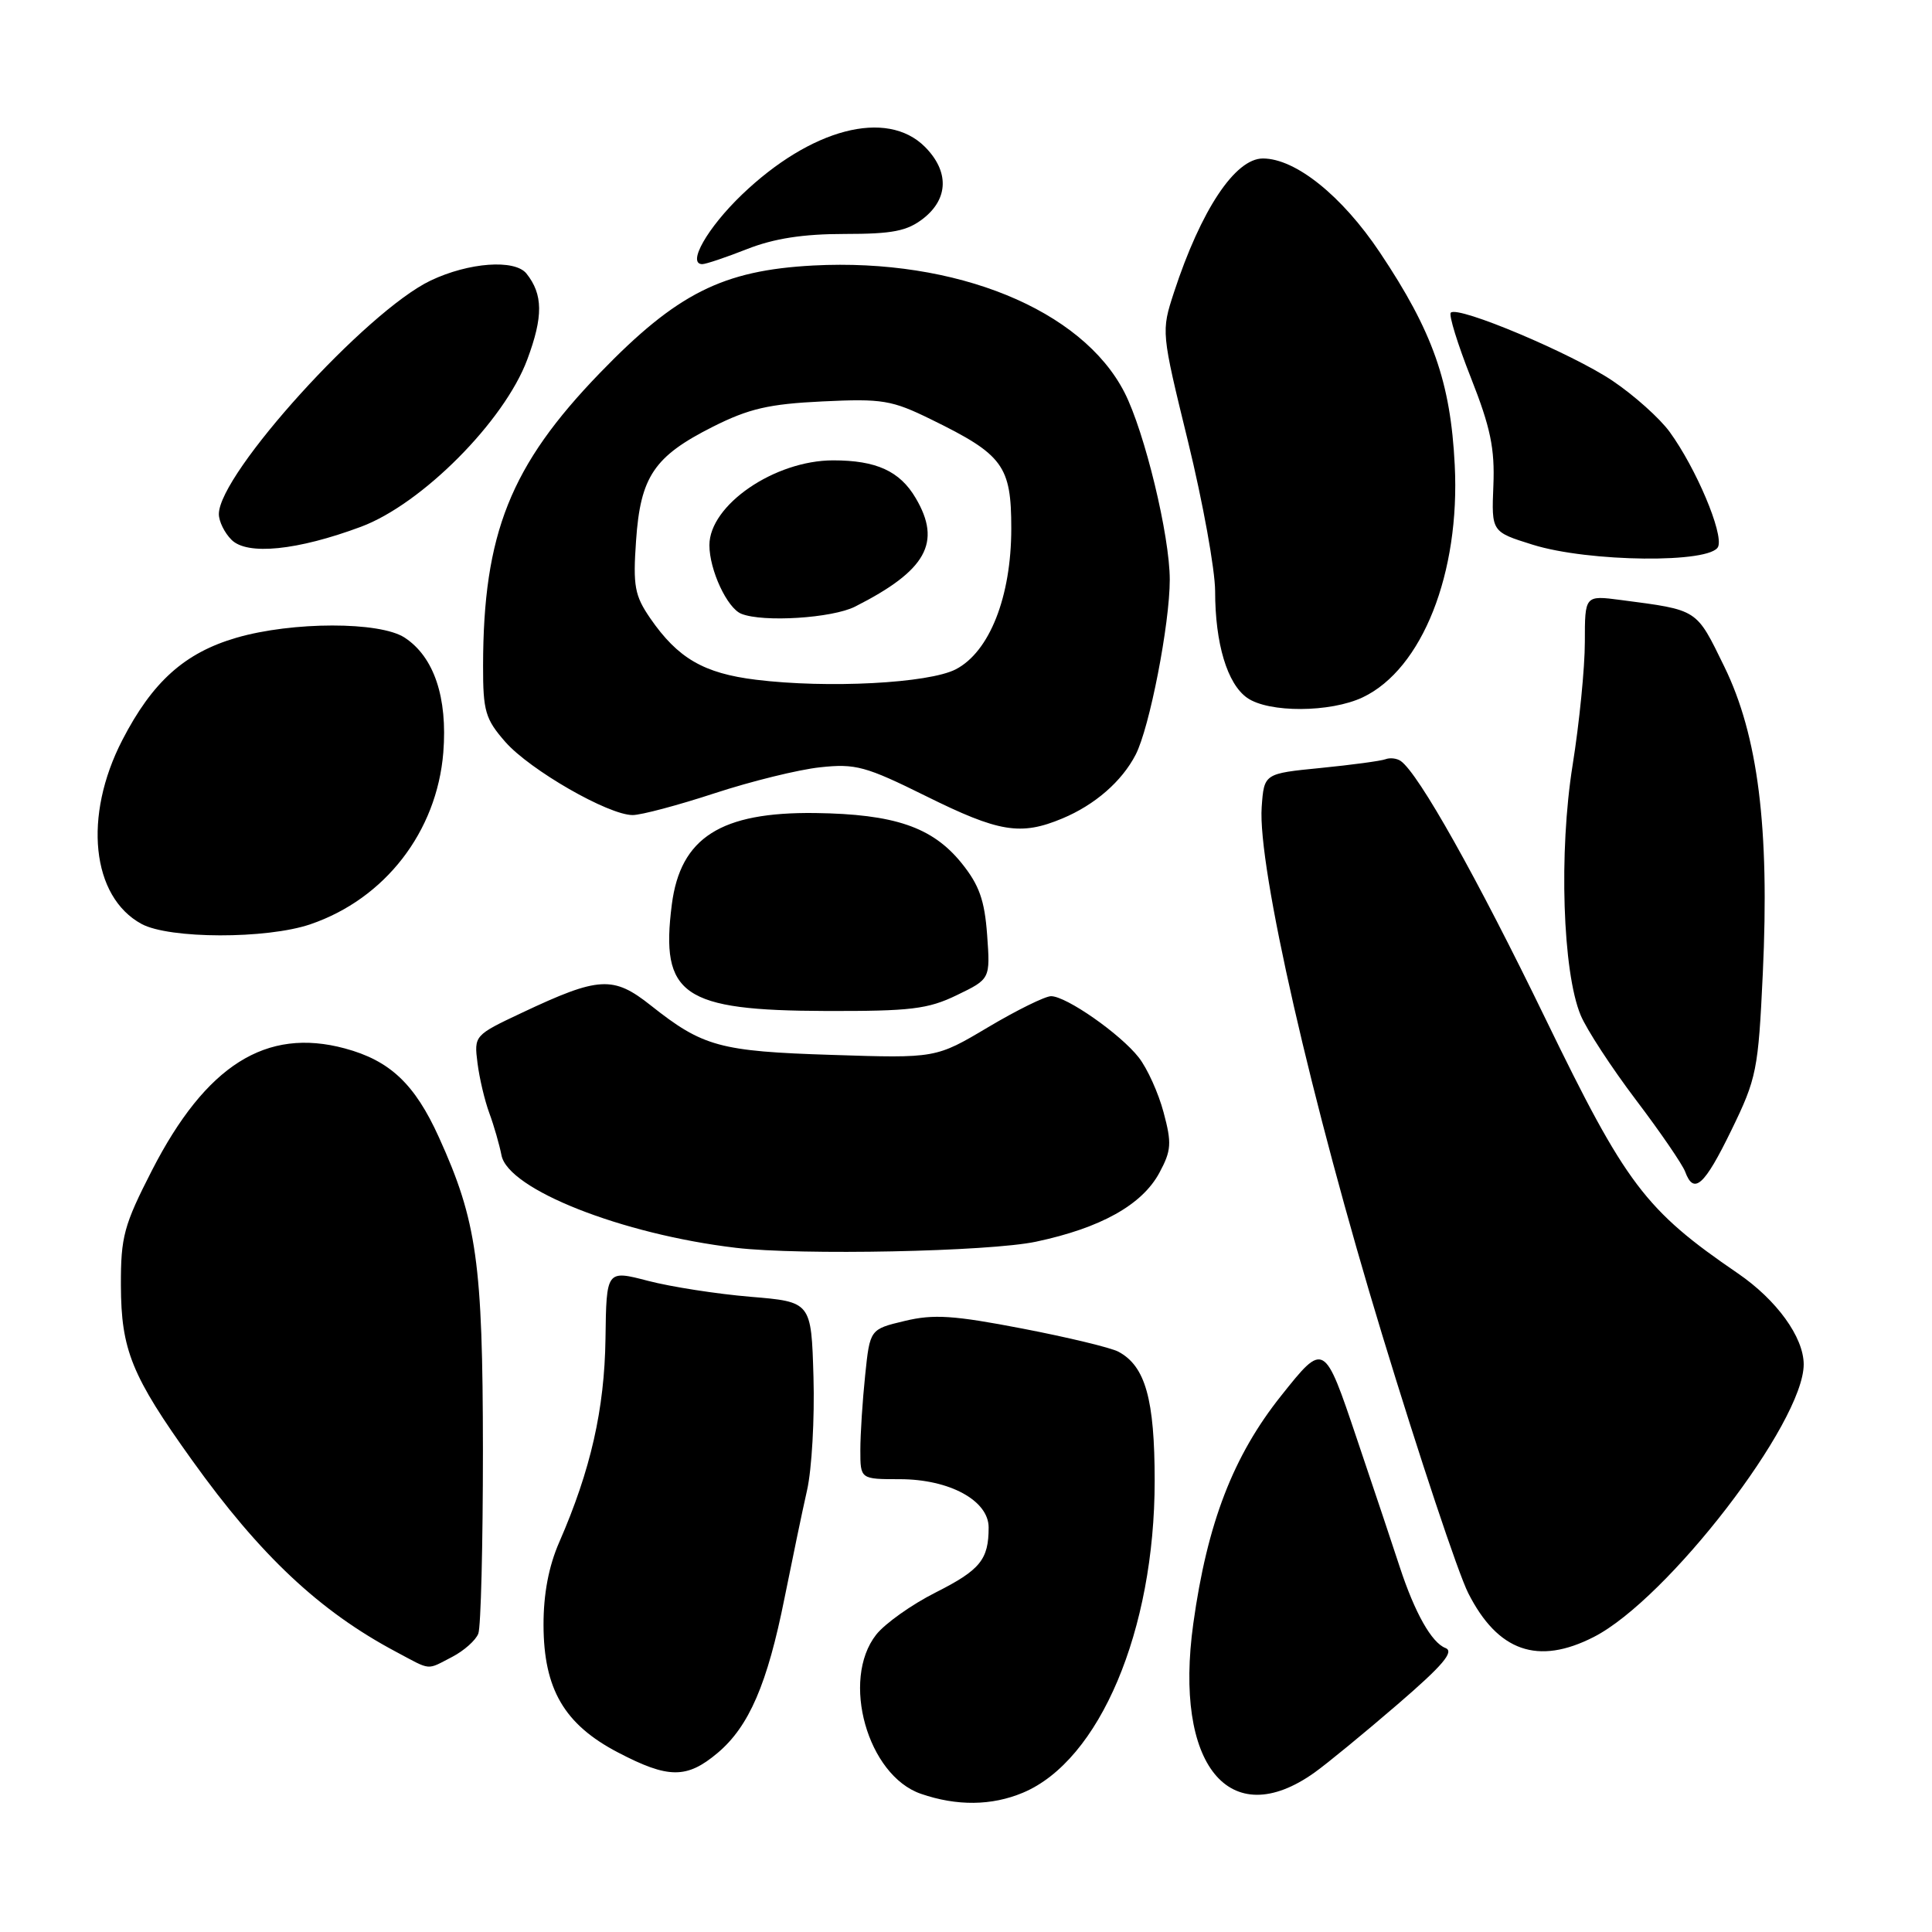 <?xml version="1.0" encoding="UTF-8" standalone="no"?>
<!DOCTYPE svg PUBLIC "-//W3C//DTD SVG 1.1//EN" "http://www.w3.org/Graphics/SVG/1.1/DTD/svg11.dtd" >
<svg xmlns="http://www.w3.org/2000/svg" xmlns:xlink="http://www.w3.org/1999/xlink" version="1.1" viewBox="0 0 256 256">
 <g >
 <path fill="currentColor"
d=" M 135.53 237.55 C 145.70 233.30 153.00 216.04 153.00 196.22 C 153.00 185.41 151.77 181.02 148.20 179.11 C 147.22 178.58 141.49 177.20 135.46 176.04 C 126.38 174.29 123.71 174.11 119.89 175.03 C 115.27 176.13 115.27 176.13 114.64 182.21 C 114.29 185.56 114.00 190.03 114.00 192.15 C 114.00 196.00 114.00 196.00 119.25 196.00 C 125.82 196.01 131.00 198.83 131.00 202.40 C 131.00 206.66 129.88 208.03 123.98 211.01 C 120.80 212.61 117.26 215.13 116.10 216.60 C 111.39 222.59 114.95 235.26 122.03 237.69 C 126.78 239.33 131.40 239.28 135.53 237.55 Z  M 174.17 234.88 C 175.83 233.70 180.77 229.64 185.16 225.86 C 191.18 220.68 192.74 218.84 191.53 218.37 C 189.70 217.67 187.47 213.71 185.48 207.65 C 184.74 205.37 182.18 197.71 179.79 190.64 C 175.46 177.78 175.46 177.78 169.76 184.94 C 163.40 192.92 159.97 201.81 158.12 215.12 C 155.51 233.85 162.88 242.92 174.17 234.88 Z  M 95.08 232.28 C 99.25 228.77 101.68 223.14 103.96 211.72 C 104.98 206.65 106.31 200.23 106.94 197.46 C 107.57 194.68 107.95 187.93 107.79 182.46 C 107.50 172.50 107.50 172.50 99.44 171.83 C 95.01 171.46 88.90 170.51 85.87 169.72 C 80.35 168.28 80.35 168.28 80.23 177.39 C 80.10 186.72 78.27 194.80 74.11 204.33 C 72.70 207.55 72.01 211.22 72.02 215.33 C 72.04 223.81 74.77 228.49 81.87 232.20 C 88.56 235.70 91.00 235.71 95.08 232.28 Z  M 59.93 219.54 C 61.48 218.73 63.04 217.35 63.38 216.46 C 63.72 215.56 63.99 204.64 63.99 192.17 C 63.97 167.35 63.19 161.78 58.16 150.70 C 54.96 143.63 51.67 140.53 45.69 138.92 C 35.25 136.11 27.29 141.14 20.14 155.07 C 16.41 162.36 16.00 163.86 16.02 170.33 C 16.05 178.88 17.44 182.31 25.46 193.50 C 34.48 206.10 42.36 213.50 52.49 218.88 C 57.22 221.40 56.46 221.33 59.93 219.54 Z  M 211.18 216.91 C 220.97 211.91 239.01 188.49 239.00 180.78 C 238.99 177.18 235.42 172.25 230.28 168.73 C 218.00 160.34 215.44 156.95 204.79 135.00 C 195.71 116.28 187.99 102.52 185.61 100.84 C 185.10 100.48 184.19 100.37 183.59 100.60 C 182.99 100.83 179.12 101.35 175.00 101.76 C 167.50 102.50 167.50 102.50 167.18 106.93 C 166.62 114.78 173.77 146.10 183.15 176.88 C 188.07 193.03 193.20 208.43 194.55 211.10 C 198.47 218.83 203.78 220.69 211.18 216.91 Z  M 137.28 164.53 C 145.86 162.71 151.34 159.65 153.63 155.39 C 155.21 152.45 155.28 151.48 154.18 147.39 C 153.50 144.83 152.02 141.56 150.89 140.12 C 148.46 137.01 141.29 132.00 139.27 132.00 C 138.49 132.00 134.73 133.85 130.93 136.11 C 124.00 140.23 124.00 140.23 110.25 139.78 C 95.36 139.31 93.13 138.69 86.24 133.23 C 81.25 129.27 79.37 129.38 69.15 134.20 C 62.85 137.17 62.81 137.22 63.27 140.85 C 63.52 142.86 64.23 145.85 64.84 147.50 C 65.45 149.15 66.17 151.66 66.45 153.08 C 67.33 157.60 82.40 163.55 97.50 165.34 C 106.05 166.36 131.06 165.85 137.28 164.53 Z  M 229.42 149.75 C 232.77 142.88 232.98 141.79 233.58 129.00 C 234.49 109.69 232.95 97.47 228.48 88.33 C 224.71 80.62 225.09 80.86 214.75 79.50 C 210.00 78.88 210.00 78.88 210.00 85.07 C 210.00 88.47 209.27 95.82 208.38 101.38 C 206.54 112.86 207.05 128.80 209.45 134.53 C 210.24 136.42 213.53 141.46 216.76 145.73 C 220.00 150.00 222.93 154.29 223.29 155.25 C 224.44 158.37 225.83 157.13 229.42 149.75 Z  M 126.79 131.86 C 131.22 129.72 131.22 129.72 130.80 123.87 C 130.46 119.26 129.75 117.26 127.40 114.35 C 123.54 109.58 118.51 107.87 108.00 107.73 C 95.50 107.58 90.16 110.99 89.02 119.85 C 87.48 131.87 90.43 133.90 109.43 133.96 C 120.66 133.99 122.95 133.72 126.79 131.86 Z  M 41.13 122.47 C 51.01 119.10 57.89 110.21 58.74 99.71 C 59.32 92.42 57.51 87.04 53.62 84.49 C 50.34 82.34 38.75 82.35 31.34 84.50 C 24.47 86.50 20.20 90.33 16.21 98.06 C 11.00 108.15 12.12 118.83 18.76 122.43 C 22.43 124.42 35.33 124.45 41.13 122.47 Z  M 140.77 108.45 C 145.08 106.65 148.65 103.54 150.48 100.00 C 152.32 96.44 155.00 82.68 155.00 76.81 C 155.00 70.98 151.68 57.26 149.01 52.02 C 143.39 41.01 126.68 34.19 107.77 35.18 C 95.76 35.82 89.69 38.87 79.49 49.42 C 67.63 61.69 64.03 70.71 64.01 88.22 C 64.00 94.24 64.31 95.28 66.96 98.31 C 70.24 102.04 80.62 108.00 83.83 108.00 C 84.96 108.00 89.85 106.70 94.69 105.11 C 99.54 103.52 105.83 101.97 108.68 101.67 C 113.36 101.16 114.72 101.54 122.68 105.48 C 132.38 110.29 135.24 110.76 140.77 108.45 Z  M 180.57 92.40 C 188.45 88.66 193.49 75.93 192.76 61.61 C 192.21 50.62 189.85 43.93 182.84 33.45 C 177.82 25.94 171.66 21.00 167.34 21.00 C 163.66 21.00 159.14 27.81 155.56 38.73 C 153.86 43.95 153.86 43.95 157.43 58.55 C 159.39 66.58 161.00 75.47 161.01 78.32 C 161.01 85.29 162.62 90.62 165.26 92.47 C 168.12 94.47 176.28 94.43 180.57 92.40 Z  M 227.67 72.42 C 228.36 70.62 224.74 62.05 221.24 57.23 C 219.94 55.44 216.54 52.39 213.69 50.47 C 208.34 46.86 193.19 40.47 192.24 41.43 C 191.94 41.72 193.15 45.62 194.92 50.10 C 197.50 56.64 198.08 59.43 197.88 64.35 C 197.63 70.47 197.63 70.47 203.07 72.17 C 210.49 74.50 226.81 74.67 227.67 72.42 Z  M 47.83 69.80 C 55.89 66.80 66.84 55.79 69.87 47.63 C 71.99 41.94 71.96 39.01 69.76 36.25 C 68.21 34.32 62.12 34.77 57.07 37.17 C 48.53 41.24 29.00 62.78 29.00 68.12 C 29.00 69.08 29.75 70.61 30.68 71.53 C 32.76 73.61 39.40 72.94 47.83 69.80 Z  M 99.00 33.00 C 102.55 31.60 106.43 31.00 111.90 31.00 C 118.31 31.00 120.21 30.62 122.37 28.93 C 125.70 26.30 125.77 22.68 122.55 19.45 C 117.49 14.40 107.46 17.02 98.30 25.80 C 93.74 30.18 90.99 35.00 93.06 35.00 C 93.53 35.00 96.21 34.10 99.00 33.00 Z  M 100.18 90.07 C 93.24 89.22 89.81 87.22 86.15 81.91 C 84.10 78.92 83.86 77.65 84.28 71.66 C 84.86 63.15 86.67 60.47 94.45 56.55 C 99.24 54.14 101.89 53.53 108.98 53.19 C 116.92 52.81 118.15 53.01 123.39 55.58 C 132.92 60.24 134.00 61.71 134.00 70.02 C 134.00 79.06 131.12 86.37 126.64 88.69 C 123.05 90.54 109.68 91.24 100.18 90.07 Z  M 113.30 80.38 C 122.75 75.60 124.82 71.89 121.33 65.99 C 119.23 62.42 116.11 61.00 110.40 61.00 C 102.64 61.00 94.00 66.92 94.00 72.24 C 94.00 75.52 96.35 80.58 98.23 81.33 C 101.11 82.49 110.28 81.91 113.30 80.38 Z "/>
</g>
</svg>
